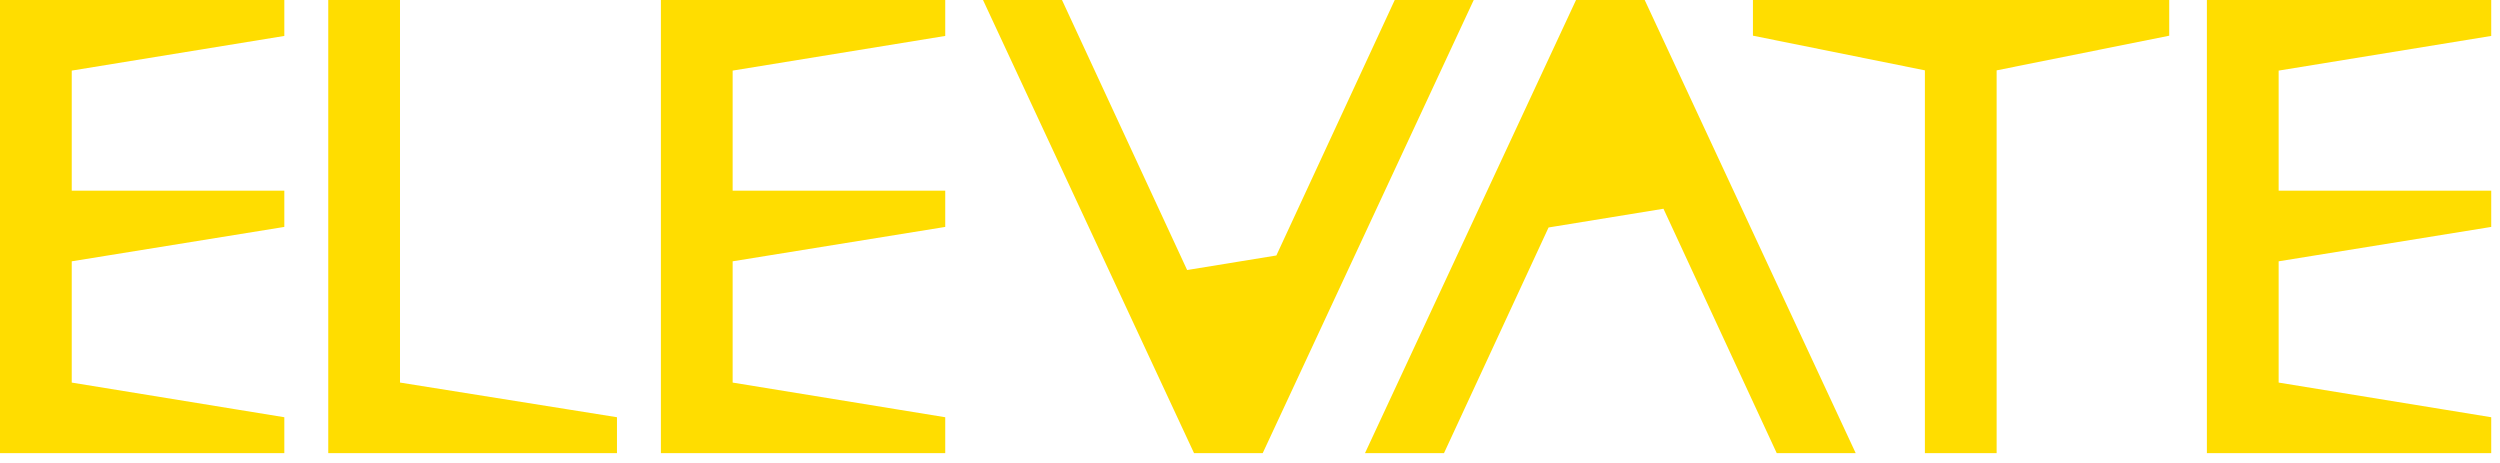 <svg xmlns="http://www.w3.org/2000/svg" width="189" height="35" viewBox="0 0 189 35">
    <path fill="#FD0" fill-rule="evenodd" d="M166.841 0v34.259h21.496v-2.716l-3.39-.553-12.682-2.067v-9.168l16.072-2.6v-2.738h-16.072v-9.08l16.072-2.62V0h-21.496zm-34.319 0v2.698l13 2.62v28.94h5.423V5.319l13.048-2.62V0h-31.47zm-13.374 0l-15.955 34.259h5.972l7.907-17.062 8.686-1.416 8.564 18.478h5.97L124.339 0h-5.19zm-13.705 0l-8.95 19.314-6.746 1.1L80.287 0h-5.971L90.27 34.259h5.19L111.414 0h-5.97zM49.964 0v34.259H71.46v-2.716l-16.072-2.62v-9.168l16.072-2.6v-2.738H55.388v-9.08l16.072-2.62V0H49.964zM24.816 0v34.259h21.827v-2.717L30.24 28.921V0h-5.424zM0 0v34.259h21.495v-2.716l-16.072-2.62v-9.168l16.072-2.6v-2.738H5.423v-9.08l16.072-2.62V0H0z"/>
</svg>

